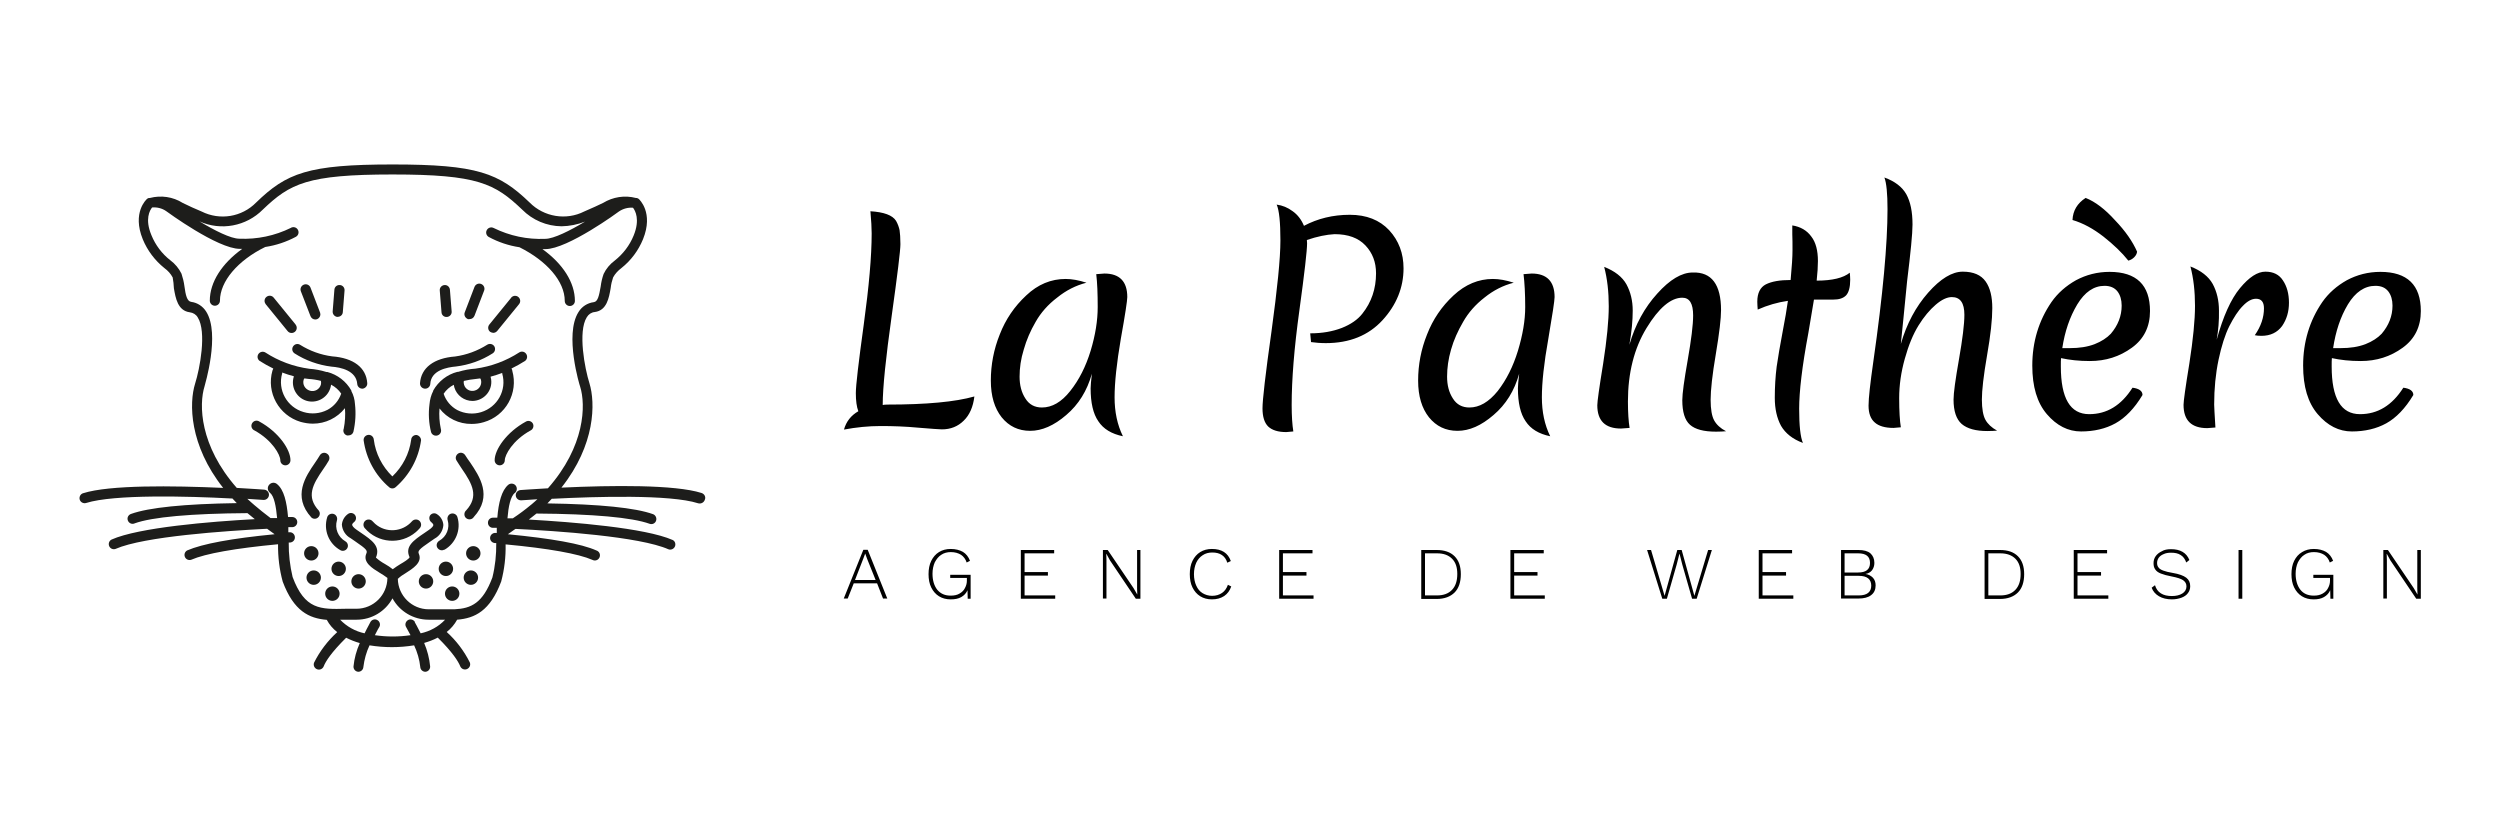 <?xml version="1.0" encoding="utf-8"?>
<!-- Generator: Adobe Illustrator 26.2.1, SVG Export Plug-In . SVG Version: 6.00 Build 0)  -->
<svg version="1.1" id="Calque_1" xmlns="http://www.w3.org/2000/svg" xmlns:xlink="http://www.w3.org/1999/xlink" x="0px" y="0px"
	 viewBox="0 0 120 40" style="enable-background:new 0 0 120 40;" xml:space="preserve">
<style type="text/css">
	.st0{fill:#1D1D1B;}
</style>
<g>
	<g id="dff727ea-c914-4c1d-9325-86d683f65698">
		<path d="M41.2,19.74L41.2,19.74L41.2,19.74c-0.08-0.21-0.12-0.5-0.12-0.87l0,0l0,0c0-0.37,0.13-1.47,0.38-3.29l0,0l0,0
			c0.25-1.82,0.38-3.28,0.38-4.38l0,0l0,0c0-0.26-0.02-0.61-0.06-1.06l0,0l0,0c0.65,0.04,1.06,0.19,1.23,0.46l0,0l0,0
			c0.09,0.16,0.14,0.31,0.17,0.45l0,0l0,0c0.02,0.14,0.04,0.37,0.04,0.67l0,0l0,0c0,0.3-0.14,1.45-0.42,3.45l0,0l0,0
			c-0.28,2-0.43,3.42-0.43,4.27l0,0l0,0c0.04-0.01,0.12-0.02,0.23-0.02l0,0l0,0c1.87,0,3.26-0.13,4.17-0.39l0,0l0,0
			c-0.06,0.5-0.23,0.89-0.51,1.16l0,0l0,0c-0.28,0.28-0.63,0.42-1.05,0.42l0,0l0,0c-0.12,0-0.5-0.03-1.12-0.08l0,0l0,0
			c-0.63-0.06-1.24-0.08-1.82-0.08l0,0l0,0c-0.59,0-1.17,0.06-1.76,0.17l0,0l0,0C40.62,20.23,40.85,19.94,41.2,19.74z M49.71,15.45
			L49.71,15.45L49.71,15.45c-0.25,0.43-0.44,0.87-0.57,1.33l0,0l0,0c-0.14,0.45-0.2,0.88-0.2,1.3l0,0l0,0
			c0,0.41,0.09,0.76,0.28,1.05l0,0l0,0c0.18,0.29,0.45,0.43,0.79,0.43l0,0l0,0c0.49,0,0.94-0.26,1.36-0.79l0,0l0,0
			c0.43-0.54,0.75-1.18,0.98-1.93l0,0l0,0c0.23-0.76,0.34-1.46,0.34-2.1l0,0l0,0c0-0.64-0.02-1.17-0.07-1.58l0,0l0,0
			c0.2-0.02,0.33-0.03,0.39-0.03l0,0l0,0c0.73,0,1.1,0.38,1.1,1.13l0,0l0,0c0,0.16-0.1,0.83-0.31,2l0,0l0,0
			c-0.2,1.17-0.3,2.11-0.3,2.81l0,0l0,0c0,0.7,0.13,1.32,0.4,1.87l0,0l0,0c-0.54-0.11-0.94-0.35-1.18-0.72l0,0l0,0
			c-0.25-0.36-0.37-0.89-0.37-1.58l0,0l0,0c0-0.12,0.02-0.36,0.06-0.7l0,0l0,0c-0.23,0.82-0.64,1.48-1.23,1.98l0,0l0,0
			c-0.59,0.51-1.17,0.76-1.73,0.76l0,0l0,0c-0.57,0-1.02-0.22-1.37-0.65l0,0l0,0c-0.34-0.43-0.52-1.01-0.52-1.76l0,0l0,0
			c0-0.76,0.14-1.5,0.43-2.22l0,0l0,0c0.28-0.72,0.7-1.34,1.27-1.87l0,0l0,0c0.56-0.53,1.19-0.79,1.89-0.79l0,0l0,0
			c0.3,0,0.63,0.06,1,0.18l0,0l0,0c-0.51,0.13-0.98,0.37-1.4,0.71l0,0l0,0C50.3,14.62,49.96,15.01,49.71,15.45z M62.73,11.52
			L62.73,11.52l0.01,0.16l0,0c0,0.33-0.12,1.4-0.37,3.22l0,0l0,0C62.12,16.71,62,18.22,62,19.44l0,0l0,0c0,0.54,0.03,0.96,0.08,1.27
			l0,0l0,0c-0.21,0.02-0.32,0.03-0.34,0.03l0,0l0,0c-0.39,0-0.68-0.09-0.87-0.27l0,0l0,0C60.69,20.29,60.6,20,60.6,19.6l0,0l0,0
			c0-0.4,0.14-1.63,0.43-3.68l0,0l0,0c0.28-2.05,0.43-3.51,0.43-4.38l0,0l0,0c0-0.87-0.06-1.45-0.18-1.72l0,0l0,0
			c0.28,0.04,0.53,0.14,0.77,0.32l0,0l0,0c0.24,0.17,0.42,0.41,0.54,0.7l0,0l0,0c0.66-0.35,1.39-0.53,2.2-0.53l0,0l0,0
			c0.8,0,1.43,0.25,1.89,0.74l0,0l0,0c0.46,0.5,0.69,1.11,0.69,1.83l0,0l0,0c0,0.92-0.34,1.76-1.01,2.49l0,0l0,0
			c-0.67,0.73-1.58,1.1-2.72,1.1l0,0l0,0c-0.26,0-0.5-0.02-0.71-0.05l0,0l-0.04-0.42l0,0c0.58,0,1.08-0.09,1.52-0.26l0,0l0,0
			c0.43-0.17,0.76-0.4,0.98-0.68l0,0l0,0c0.44-0.55,0.66-1.2,0.66-1.94l0,0l0,0c0-0.54-0.17-0.98-0.51-1.34l0,0l0,0
			c-0.34-0.36-0.83-0.54-1.48-0.54l0,0l0,0C63.67,11.26,63.23,11.35,62.73,11.52z M70.23,15.45L70.23,15.45L70.23,15.45
			c-0.25,0.43-0.45,0.87-0.58,1.33l0,0l0,0c-0.13,0.45-0.19,0.88-0.19,1.3l0,0l0,0c0,0.41,0.09,0.76,0.28,1.05l0,0l0,0
			c0.18,0.29,0.45,0.43,0.79,0.43l0,0l0,0c0.48,0,0.93-0.26,1.36-0.79l0,0l0,0c0.42-0.54,0.74-1.18,0.97-1.93l0,0l0,0
			c0.23-0.76,0.35-1.46,0.35-2.1l0,0l0,0c0-0.64-0.03-1.17-0.08-1.58l0,0l0,0c0.21-0.02,0.34-0.03,0.39-0.03l0,0l0,0
			c0.73,0,1.1,0.38,1.1,1.13l0,0l0,0c0,0.16-0.1,0.83-0.3,2l0,0l0,0c-0.21,1.17-0.31,2.11-0.31,2.81l0,0l0,0
			c0,0.7,0.13,1.32,0.4,1.87l0,0l0,0c-0.54-0.11-0.94-0.35-1.18-0.72l0,0l0,0c-0.25-0.36-0.37-0.89-0.37-1.58l0,0l0,0
			c0-0.12,0.02-0.36,0.06-0.7l0,0l0,0c-0.23,0.82-0.64,1.48-1.23,1.98l0,0l0,0c-0.59,0.51-1.16,0.76-1.73,0.76l0,0l0,0
			c-0.57,0-1.02-0.22-1.37-0.65l0,0l0,0c-0.34-0.43-0.52-1.01-0.52-1.76l0,0l0,0c0-0.76,0.14-1.5,0.43-2.22l0,0l0,0
			c0.28-0.72,0.7-1.34,1.27-1.87l0,0l0,0c0.57-0.53,1.2-0.79,1.89-0.79l0,0l0,0c0.3,0,0.63,0.06,1,0.18l0,0l0,0
			c-0.51,0.13-0.98,0.37-1.4,0.71l0,0l0,0C70.82,14.62,70.48,15.01,70.23,15.45z M82.61,14.89L82.61,14.89L82.61,14.89
			c0,0.39-0.08,1.09-0.25,2.1l0,0l0,0c-0.17,1-0.25,1.74-0.25,2.2l0,0l0,0c0,0.46,0.06,0.79,0.17,0.99l0,0l0,0
			c0.11,0.2,0.3,0.38,0.57,0.52l0,0l0,0c-0.12,0.01-0.28,0.02-0.48,0.02l0,0l0,0c-0.59,0-1-0.11-1.25-0.33l0,0l0,0
			c-0.25-0.22-0.37-0.62-0.37-1.18l0,0l0,0c0-0.32,0.09-0.96,0.26-1.93l0,0l0,0c0.17-0.97,0.26-1.69,0.26-2.14l0,0l0,0
			c0-0.57-0.17-0.85-0.52-0.85l0,0l0,0c-0.55,0-1.13,0.49-1.72,1.46l0,0l0,0c-0.59,0.97-0.89,2.15-0.89,3.52l0,0l0,0
			c0,0.54,0.03,0.96,0.08,1.27l0,0l0,0c-0.23,0.02-0.36,0.03-0.41,0.03l0,0l0,0c-0.76,0-1.14-0.37-1.14-1.12l0,0l0,0
			c0-0.17,0.09-0.83,0.28-1.99l0,0l0,0c0.18-1.16,0.27-2.08,0.27-2.76l0,0l0,0c0-0.69-0.07-1.32-0.22-1.89l0,0l0,0
			c0.51,0.2,0.87,0.48,1.07,0.84l0,0l0,0c0.2,0.37,0.3,0.79,0.3,1.26l0,0l0,0c0,0.47-0.05,1.01-0.16,1.64l0,0l0,0
			c0.28-0.97,0.73-1.79,1.34-2.46l0,0l0,0c0.6-0.67,1.17-1.01,1.7-1.01l0,0l0,0C82.16,13.05,82.61,13.66,82.61,14.89z M88.81,13.43
			L88.81,13.43L88.81,13.43c0,0.36-0.07,0.61-0.2,0.75l0,0l0,0c-0.14,0.14-0.34,0.2-0.61,0.2l0,0h-0.93l0,0
			c-0.04,0.23-0.13,0.76-0.27,1.61l0,0l0,0c-0.3,1.6-0.44,2.81-0.44,3.63l0,0l0,0c0,0.82,0.06,1.36,0.18,1.64l0,0l0,0
			c-0.49-0.18-0.84-0.46-1.05-0.82l0,0l0,0c-0.2-0.37-0.3-0.82-0.3-1.34l0,0l0,0c0-0.53,0.03-1.03,0.09-1.5l0,0l0,0
			c0.07-0.47,0.16-1.02,0.28-1.64l0,0l0,0c0.12-0.63,0.21-1.14,0.26-1.52l0,0l0,0c-0.49,0.07-0.98,0.21-1.45,0.42l0,0l0,0
			c-0.01-0.14-0.02-0.27-0.02-0.38l0,0l0,0c0-0.41,0.14-0.69,0.41-0.83l0,0l0,0c0.28-0.14,0.67-0.21,1.19-0.21l0,0l0,0
			c0.06-0.64,0.09-1.12,0.09-1.43l0,0l0,0c0-0.31,0-0.57-0.01-0.76l0,0l0,0c0-0.19,0-0.33,0-0.43l0,0l0,0
			c0.39,0.06,0.7,0.24,0.91,0.53l0,0l0,0c0.22,0.28,0.32,0.68,0.32,1.18l0,0l0,0c0,0.26-0.02,0.57-0.06,0.94l0,0l0,0
			c0.75,0,1.28-0.13,1.59-0.38l0,0l0,0C88.8,13.21,88.81,13.32,88.81,13.43z M91.24,16.51L91.24,16.51
			c0.28-0.97,0.72-1.79,1.31-2.46l0,0l0,0c0.59-0.67,1.15-1.01,1.66-1.01l0,0l0,0c0.52,0,0.88,0.16,1.1,0.47l0,0l0,0
			c0.22,0.31,0.32,0.74,0.32,1.28l0,0l0,0c0,0.54-0.08,1.29-0.25,2.26l0,0l0,0c-0.17,0.98-0.25,1.69-0.25,2.13l0,0l0,0
			c0,0.44,0.06,0.77,0.17,0.97l0,0l0,0c0.11,0.2,0.3,0.38,0.56,0.52l0,0l0,0c-0.11,0.01-0.27,0.02-0.47,0.02l0,0l0,0
			c-0.55,0-0.96-0.11-1.23-0.34l0,0l0,0c-0.26-0.23-0.39-0.62-0.39-1.17l0,0l0,0c0-0.32,0.09-0.96,0.26-1.93l0,0l0,0
			c0.17-0.97,0.26-1.69,0.26-2.14l0,0l0,0c0-0.57-0.2-0.85-0.6-0.85l0,0l0,0c-0.23,0-0.49,0.12-0.78,0.37l0,0l0,0
			c-0.28,0.24-0.56,0.57-0.82,0.99l0,0l0,0c-0.26,0.42-0.48,0.95-0.66,1.6l0,0l0,0c-0.18,0.64-0.27,1.27-0.27,1.89l0,0l0,0
			c0,0.63,0.03,1.09,0.08,1.4l0,0l0,0c-0.21,0.02-0.33,0.03-0.35,0.03l0,0l0,0c-0.41,0-0.71-0.09-0.9-0.26l0,0l0,0
			c-0.2-0.17-0.3-0.44-0.3-0.81l0,0l0,0c0-0.36,0.08-1.07,0.23-2.12l0,0l0,0c0.46-3.21,0.68-5.65,0.68-7.31l0,0l0,0
			c0-0.75-0.05-1.26-0.15-1.52l0,0l0,0c0.5,0.18,0.85,0.45,1.05,0.8l0,0l0,0c0.2,0.36,0.3,0.84,0.3,1.46l0,0l0,0
			c0,0.43-0.09,1.34-0.26,2.72l0,0l0,0C91.41,14.89,91.3,15.89,91.24,16.51L91.24,16.51z M101.02,13.72L101.02,13.72L101.02,13.72
			c-0.52,0-0.95,0.3-1.31,0.89l0,0l0,0c-0.36,0.6-0.6,1.3-0.72,2.1l0,0h0.36l0,0c0.46,0,0.85-0.06,1.19-0.19l0,0l0,0
			c0.33-0.13,0.59-0.3,0.78-0.5l0,0l0,0c0.34-0.4,0.52-0.85,0.52-1.35l0,0l0,0c0-0.28-0.07-0.51-0.2-0.68l0,0l0,0
			C101.5,13.81,101.29,13.72,101.02,13.72z M102.84,18.96L102.84,18.96c-0.39,0.65-0.83,1.1-1.3,1.36l0,0l0,0
			c-0.47,0.26-1.03,0.39-1.65,0.39l0,0l0,0c-0.62,0-1.17-0.28-1.64-0.83l0,0l0,0c-0.47-0.55-0.7-1.32-0.7-2.33l0,0l0,0
			c0-1.14,0.31-2.16,0.92-3.05l0,0l0,0c0.3-0.43,0.7-0.78,1.18-1.05l0,0l0,0c0.49-0.26,1.02-0.4,1.61-0.4l0,0l0,0
			c1.29,0,1.94,0.63,1.94,1.88l0,0l0,0c0,0.75-0.29,1.34-0.87,1.76l0,0l0,0c-0.59,0.43-1.26,0.64-2.02,0.64l0,0l0,0
			c-0.51,0-0.97-0.05-1.38-0.14l0,0l0,0c-0.01,0.09-0.01,0.22-0.01,0.4l0,0l0,0c0,1.53,0.45,2.29,1.36,2.29l0,0l0,0
			c0.85,0,1.54-0.42,2.08-1.27l0,0l0,0C102.68,18.65,102.84,18.77,102.84,18.96L102.84,18.96z M102.58,12.08L102.58,12.08
			L102.58,12.08c-0.01,0.09-0.05,0.18-0.14,0.27l0,0l0,0c-0.08,0.08-0.17,0.13-0.28,0.16l0,0l0,0c-0.31-0.39-0.71-0.77-1.19-1.15
			l0,0l0,0c-0.49-0.38-0.98-0.65-1.49-0.8l0,0l0,0c0.02-0.45,0.23-0.8,0.63-1.06l0,0l0,0c0.46,0.18,0.93,0.54,1.41,1.07l0,0l0,0
			C102.02,11.09,102.37,11.6,102.58,12.08z M106.4,16.31L106.4,16.31c0.31-1.12,0.68-1.95,1.12-2.48l0,0l0,0
			c0.44-0.53,0.84-0.79,1.22-0.79l0,0l0,0c0.38,0,0.66,0.14,0.84,0.42l0,0l0,0c0.19,0.28,0.29,0.64,0.29,1.07l0,0l0,0
			c0,0.43-0.11,0.8-0.33,1.12l0,0l0,0c-0.23,0.31-0.56,0.47-0.99,0.47l0,0l0,0c-0.14,0-0.24-0.01-0.32-0.03l0,0l0,0
			c0.3-0.43,0.44-0.86,0.44-1.29l0,0l0,0c0-0.31-0.13-0.46-0.38-0.46l0,0l0,0c-0.2,0-0.41,0.11-0.63,0.34l0,0l0,0
			c-0.23,0.23-0.44,0.56-0.65,0.97l0,0l0,0c-0.21,0.42-0.38,0.96-0.52,1.62l0,0l0,0c-0.14,0.67-0.21,1.38-0.21,2.15l0,0l0,0
			c0,0.09,0.02,0.45,0.06,1.1l0,0l0,0c-0.22,0.02-0.35,0.03-0.39,0.03l0,0l0,0c-0.76,0-1.14-0.37-1.14-1.12l0,0l0,0
			c0-0.17,0.09-0.83,0.28-1.99l0,0l0,0c0.18-1.16,0.27-2.08,0.27-2.76l0,0l0,0c0-0.69-0.07-1.32-0.22-1.89l0,0l0,0
			c0.51,0.2,0.87,0.48,1.07,0.84l0,0l0,0c0.2,0.37,0.3,0.8,0.3,1.28l0,0l0,0C106.52,15.39,106.48,15.86,106.4,16.31L106.4,16.31z
			 M114.02,13.72L114.02,13.72L114.02,13.72c-0.52,0-0.96,0.3-1.32,0.89l0,0l0,0c-0.36,0.6-0.59,1.3-0.71,2.1l0,0h0.36l0,0
			c0.46,0,0.85-0.06,1.19-0.19l0,0l0,0c0.33-0.13,0.59-0.3,0.78-0.5l0,0l0,0c0.34-0.4,0.52-0.85,0.52-1.35l0,0l0,0
			c0-0.28-0.07-0.51-0.2-0.68l0,0l0,0C114.5,13.81,114.3,13.72,114.02,13.72z M115.84,18.96L115.84,18.96
			c-0.39,0.65-0.83,1.1-1.3,1.36l0,0l0,0c-0.47,0.26-1.03,0.39-1.65,0.39l0,0l0,0c-0.62,0-1.17-0.28-1.64-0.83l0,0l0,0
			c-0.47-0.55-0.7-1.32-0.7-2.33l0,0l0,0c0-1.14,0.31-2.16,0.92-3.05l0,0l0,0c0.3-0.43,0.7-0.78,1.18-1.05l0,0l0,0
			c0.49-0.26,1.02-0.4,1.61-0.4l0,0l0,0c1.29,0,1.94,0.63,1.94,1.88l0,0l0,0c0,0.75-0.29,1.34-0.87,1.76l0,0l0,0
			c-0.59,0.43-1.26,0.64-2.02,0.64l0,0l0,0c-0.51,0-0.97-0.05-1.38-0.14l0,0l0,0c-0.01,0.09-0.01,0.22-0.01,0.4l0,0l0,0
			c0,1.53,0.45,2.29,1.36,2.29l0,0l0,0c0.85,0,1.54-0.42,2.08-1.27l0,0l0,0C115.68,18.65,115.84,18.77,115.84,18.96L115.84,18.96z"
			/>
	</g>
	
		<g id="dfe8044c-91b6-4966-9038-a63642c35301" transform="matrix(0.641,0,0,0.641,37.326,117.896)">
		<path class="st0" d="M-31.92-154.64v-0.04c-0.39-0.69-1.04-1.19-1.8-1.39h-0.07c-0.42-0.13-0.84-0.21-1.28-0.24
			c-1.17-0.16-2.29-0.57-3.29-1.22c-0.18-0.11-0.42-0.05-0.53,0.13c-0.1,0.17-0.06,0.38,0.1,0.5c0.33,0.21,0.67,0.4,1.02,0.57
			c0,0.05-0.05,0.1-0.06,0.16c-0.47,1.64,0.48,3.36,2.12,3.84c0.3,0.08,0.6,0.13,0.91,0.13c0.94,0,1.82-0.43,2.4-1.16
			c0.04,0.51,0.01,1.03-0.09,1.53c-0.08,0.2,0.01,0.42,0.21,0.5c0.01,0,0.02,0.01,0.03,0.01c0.04,0.01,0.08,0.01,0.12,0
			c0.16,0,0.31-0.1,0.36-0.26c0.16-0.69,0.2-1.4,0.12-2.09C-31.67-154.01-31.76-154.34-31.92-154.64z M-34.2-155.4
			c0.02,0.09,0.02,0.18,0,0.27c-0.1,0.36-0.47,0.57-0.83,0.46s-0.57-0.47-0.46-0.83c0.01-0.03,0.03-0.06,0.05-0.09l0.31,0.04
			c0.32,0.02,0.64,0.07,0.95,0.15L-34.2-155.4z M-33.72-153.23c-0.55,0.28-1.19,0.34-1.78,0.16c-1.24-0.36-1.96-1.65-1.6-2.9v-0.06
			c0.28,0.11,0.57,0.2,0.87,0.28v0.03c-0.24,0.75,0.18,1.56,0.93,1.8c0.75,0.24,1.56-0.18,1.8-0.93c0.03-0.09,0.05-0.18,0.06-0.27
			c0.31,0.16,0.57,0.39,0.76,0.67c-0.18,0.52-0.54,0.95-1.02,1.21H-33.72z M-19.87-156.17c0-0.06-0.04-0.1-0.06-0.16
			c0.35-0.17,0.69-0.36,1.02-0.57c0.17-0.13,0.2-0.37,0.07-0.54c-0.12-0.16-0.33-0.2-0.5-0.1c-0.99,0.64-2.11,1.06-3.29,1.22
			c-0.44,0.03-0.87,0.11-1.29,0.24h-0.06c-0.77,0.2-1.42,0.71-1.81,1.4v0.03c-0.16,0.31-0.25,0.65-0.28,1
			c-0.09,0.7-0.05,1.41,0.12,2.09c0.05,0.16,0.2,0.26,0.36,0.26c0.21,0,0.39-0.16,0.39-0.38c0-0.05-0.01-0.09-0.02-0.13
			c-0.11-0.5-0.14-1.02-0.1-1.53c0.57,0.74,1.46,1.17,2.4,1.16c0.31,0,0.61-0.04,0.91-0.13c1.65-0.47,2.61-2.19,2.14-3.85
			C-19.87-156.16-19.87-156.16-19.87-156.17z M-22.58-155.55l0.31-0.04c0.02,0.03,0.03,0.06,0.05,0.09c0.1,0.35-0.1,0.72-0.45,0.82
			c-0.34,0.11-0.71-0.09-0.81-0.43c-0.03-0.09-0.04-0.19-0.02-0.29C-23.21-155.47-22.89-155.52-22.58-155.55L-22.58-155.55z
			 M-22.21-153.06c-0.59,0.18-1.23,0.12-1.78-0.16c-0.48-0.26-0.85-0.7-1.02-1.22c0.19-0.28,0.45-0.52,0.76-0.67
			c0.01,0.06,0.02,0.13,0.04,0.19c0.18,0.61,0.74,1.02,1.37,1.02c0.79-0.02,1.42-0.67,1.4-1.46c0-0.11-0.02-0.22-0.05-0.33v-0.03
			c0.29-0.08,0.58-0.17,0.87-0.28v0.06C-20.27-154.71-20.98-153.43-22.21-153.06z"/>
		<path class="st0" d="M-30.73-155.24c-0.08-1.15-1.02-1.88-2.63-2c-0.85-0.11-1.67-0.41-2.39-0.86c-0.18-0.12-0.41-0.07-0.53,0.11
			c-0.12,0.18-0.07,0.41,0.11,0.53c0.83,0.53,1.78,0.87,2.76,0.99c0.69,0.05,1.85,0.29,1.93,1.29c0.01,0.2,0.18,0.36,0.38,0.36h0.03
			C-30.87-154.85-30.71-155.03-30.73-155.24z M-24.09-156.48c0.98-0.12,1.92-0.45,2.76-0.99c0.18-0.12,0.22-0.36,0.11-0.53
			c-0.12-0.18-0.36-0.22-0.53-0.11c-0.73,0.46-1.54,0.76-2.4,0.88c-1.59,0.12-2.55,0.85-2.63,2c-0.01,0.21,0.14,0.39,0.36,0.41
			c0,0,0,0,0,0h0.03c0.2,0,0.37-0.16,0.38-0.36C-25.95-156.2-24.76-156.42-24.09-156.48z M-36.7-159.14
			c0.13,0.17,0.37,0.2,0.54,0.07s0.2-0.37,0.07-0.54c0-0.01-0.01-0.01-0.01-0.02l-1.63-2c-0.13-0.17-0.37-0.2-0.54-0.07
			c-0.17,0.13-0.2,0.37-0.07,0.54c0,0.01,0.01,0.01,0.01,0.02L-36.7-159.14z M-34.98-160.25c0.06,0.15,0.2,0.25,0.36,0.25
			c0.21,0,0.38-0.18,0.38-0.39c0-0.04-0.01-0.08-0.02-0.12l-0.72-1.88c-0.08-0.2-0.3-0.3-0.5-0.22c-0.2,0.08-0.3,0.3-0.22,0.5
			L-34.98-160.25z M-32.94-160.2c0.2,0,0.37-0.15,0.38-0.35l0.13-1.62c0.02-0.21-0.14-0.4-0.35-0.41c0,0,0,0,0,0
			c-0.21-0.02-0.39,0.13-0.41,0.34c0,0,0,0.01,0,0.01l-0.13,1.63c-0.01,0.21,0.15,0.39,0.36,0.41
			C-32.96-160.2-32.95-160.2-32.94-160.2z"/>
		<path class="st0" d="M-5.7-147.01c-1.99-0.63-6.68-0.58-10.49-0.4c2.55-3.22,2.55-6.34,2.1-7.81c-0.35-1.1-0.88-3.87-0.2-4.95
			c0.13-0.22,0.35-0.37,0.6-0.39c0.9-0.12,1.06-1.05,1.19-1.8c0.03-0.27,0.09-0.53,0.18-0.79c0.15-0.28,0.37-0.51,0.62-0.7
			c0.72-0.57,1.27-1.31,1.62-2.16c0.81-2-0.28-2.98-0.32-3.02c-0.04-0.03-0.09-0.05-0.14-0.07h-0.07c-0.84-0.22-1.72-0.08-2.46,0.37
			c-0.35,0.17-0.78,0.37-1.41,0.64c-1.36,0.69-3.02,0.41-4.09-0.67c-2.3-2.21-3.92-2.85-10.26-2.85s-7.94,0.64-10.22,2.85
			c-1.07,1.09-2.72,1.36-4.09,0.67c-0.48-0.2-0.95-0.41-1.41-0.64c-0.73-0.46-1.62-0.59-2.46-0.37h-0.07
			c-0.05,0.01-0.1,0.03-0.14,0.07c-0.05,0.04-1.13,1.02-0.32,3.02c0.35,0.85,0.91,1.59,1.62,2.16c0.26,0.19,0.47,0.42,0.62,0.7
			c0.05,0.27,0.08,0.54,0.09,0.81c0.13,0.75,0.29,1.68,1.19,1.8c0.25,0.03,0.48,0.17,0.6,0.39c0.68,1.08,0.15,3.85-0.2,4.95
			c-0.46,1.47-0.44,4.6,2.1,7.81c-3.81-0.17-8.5-0.23-10.49,0.4c-0.2,0.06-0.31,0.28-0.25,0.48s0.28,0.31,0.48,0.25
			c2.09-0.66,7.66-0.51,10.82-0.34h0.13l0.33,0.35c-3.92,0.06-6.59,0.33-7.92,0.81c-0.2,0.07-0.31,0.28-0.24,0.48
			c0.07,0.2,0.28,0.31,0.48,0.24c0.01,0,0.01,0,0.02-0.01c1.32-0.48,4.24-0.74,8.46-0.77c0.18,0.15,0.36,0.3,0.55,0.45
			c-3.31,0.18-8.69,0.62-10.73,1.53c-0.19,0.1-0.26,0.33-0.16,0.52c0.09,0.17,0.29,0.24,0.46,0.18c2.13-0.94,8.27-1.35,11.35-1.51
			l0.51,0.37l0.05,0.04c-3.21,0.31-5.41,0.72-6.54,1.21c-0.19,0.1-0.26,0.33-0.16,0.52c0.09,0.17,0.29,0.24,0.46,0.18
			c1.06-0.46,3.3-0.86,6.5-1.16c-0.01,0.94,0.1,1.89,0.35,2.8c0.83,2.21,1.97,2.75,3.3,2.86c0.19,0.36,0.46,0.67,0.78,0.92
			c-0.71,0.65-1.3,1.42-1.73,2.28c-0.08,0.2,0.02,0.42,0.22,0.5c0.2,0.08,0.42-0.02,0.5-0.22c0.14-0.36,0.55-1.02,1.68-2.14
			c0.33,0.17,0.67,0.3,1.02,0.4c-0.25,0.56-0.41,1.15-0.47,1.75c-0.01,0.21,0.15,0.39,0.36,0.4c0,0,0,0,0,0
			c0.2,0,0.37-0.16,0.38-0.36c0.07-0.56,0.22-1.11,0.46-1.62c1.11,0.18,2.24,0.18,3.34,0c0.24,0.51,0.4,1.06,0.46,1.62
			c0.01,0.2,0.18,0.36,0.38,0.36c0.21-0.01,0.37-0.19,0.36-0.4c0,0,0,0,0,0c-0.06-0.61-0.21-1.2-0.45-1.76
			c0.35-0.1,0.7-0.23,1.02-0.4c1.13,1.12,1.53,1.78,1.68,2.14c0.08,0.2,0.3,0.3,0.5,0.22c0.2-0.08,0.3-0.3,0.22-0.5
			c-0.43-0.86-1.02-1.64-1.73-2.28c0.32-0.25,0.59-0.57,0.78-0.92c1.33-0.11,2.47-0.65,3.3-2.86c0.24-0.91,0.35-1.85,0.33-2.78
			c3.2,0.3,5.45,0.7,6.5,1.16c0.19,0.1,0.42,0.03,0.52-0.16c0.1-0.19,0.03-0.42-0.16-0.52c-0.02-0.01-0.04-0.02-0.05-0.02
			c-1.13-0.51-3.37-0.9-6.64-1.22l0.41-0.29l0.16-0.11c3.07,0.15,9.3,0.57,11.46,1.53c0.2,0.07,0.42-0.04,0.49-0.24
			c0.06-0.18-0.01-0.38-0.18-0.46c-2.07-0.91-7.47-1.34-10.77-1.53c0.19-0.15,0.38-0.3,0.57-0.45c4.23,0.03,7.15,0.29,8.48,0.77
			c0.2,0.07,0.42-0.04,0.48-0.24c0.06-0.19-0.03-0.4-0.22-0.48c-1.33-0.48-3.99-0.75-7.92-0.81l0.33-0.35h0.13
			c3.14-0.16,8.73-0.33,10.82,0.34c0.22,0.07,0.45-0.06,0.51-0.27C-5.36-146.71-5.48-146.94-5.7-147.01z M-27.16-137.35
			c-0.11-0.18-0.34-0.25-0.52-0.14c-0.18,0.11-0.25,0.34-0.14,0.52c0.08,0.14,0.2,0.36,0.33,0.61c-0.88,0.13-1.78,0.13-2.67,0
			c0.18-0.36,0.32-0.61,0.33-0.61c0.11-0.18,0.04-0.42-0.14-0.52c-0.18-0.11-0.42-0.04-0.52,0.14c0,0.03-0.21,0.37-0.44,0.85
			c-0.7-0.15-1.34-0.51-1.83-1.02h1.24c1.12,0,2.15-0.62,2.68-1.6c0.54,0.99,1.58,1.6,2.7,1.6h1.24c-0.49,0.52-1.13,0.87-1.83,1.02
			c-0.23-0.46-0.42-0.8-0.44-0.83L-27.16-137.35z M-18.42-146.16l-0.04,0.03c-0.43,0.36-0.9,0.71-1.37,1.02h-0.4
			c0.07-0.87,0.23-1.66,0.55-1.9c0.17-0.13,0.2-0.38,0.07-0.55c-0.13-0.17-0.38-0.2-0.55-0.07c-0.51,0.42-0.74,1.35-0.83,2.47h-0.31
			c-0.21-0.01-0.38,0.15-0.39,0.35c0,0.01,0,0.01,0,0.02c-0.01,0.21,0.16,0.39,0.37,0.39c0,0,0,0,0,0h0.29v0.38h-0.09
			c-0.21-0.01-0.39,0.14-0.41,0.35c-0.02,0.21,0.14,0.39,0.35,0.41h0.11c0.01,0.87-0.08,1.74-0.29,2.58
			c-0.72,1.92-1.58,2.32-2.84,2.38h-1.93c-1.26,0-2.29-1.02-2.31-2.28c0.18-0.17,0.38-0.31,0.59-0.43c0.51-0.33,1.26-0.78,0.99-1.43
			c-0.1-0.22-0.03-0.33,0.85-0.93l0.32-0.22c0.38-0.2,0.63-0.59,0.66-1.02c-0.02-0.33-0.2-0.64-0.49-0.82
			c-0.17-0.11-0.4-0.06-0.51,0.11c-0.1,0.17-0.05,0.39,0.11,0.51c0.04,0.03,0.13,0.12,0.14,0.19c0.01,0.07-0.09,0.21-0.34,0.38
			l-0.32,0.22c-0.83,0.56-1.49,1.02-1.12,1.82c-0.04,0.13-0.45,0.38-0.68,0.51c-0.2,0.12-0.39,0.25-0.58,0.39
			c-0.18-0.14-0.38-0.28-0.58-0.39c-0.24-0.13-0.47-0.29-0.68-0.48c0.36-0.85-0.3-1.3-1.12-1.86l-0.32-0.22
			c-0.25-0.17-0.34-0.31-0.34-0.38s0.09-0.16,0.13-0.19c0.17-0.12,0.21-0.36,0.09-0.53c-0.11-0.16-0.33-0.21-0.5-0.11
			c-0.28,0.18-0.46,0.48-0.49,0.82c0.03,0.43,0.28,0.82,0.66,1.02l0.32,0.22c0.88,0.6,0.95,0.71,0.85,0.93
			c-0.28,0.65,0.45,1.1,0.99,1.43c0.21,0.12,0.4,0.25,0.59,0.39c-0.01,1.28-1.04,2.31-2.32,2.31h-0.8c-1.9,0.05-3.07,0.07-3.98-2.38
			c-0.2-0.84-0.3-1.71-0.29-2.58h0.11c0.21-0.02,0.37-0.2,0.35-0.42c-0.02-0.21-0.2-0.37-0.42-0.35h-0.07v-0.38h0.29
			c0.21,0,0.38-0.17,0.38-0.38s-0.17-0.38-0.38-0.38h-0.31c-0.1-1.12-0.3-2.04-0.83-2.47c-0.18-0.15-0.44-0.12-0.59,0.06
			c-0.15,0.18-0.12,0.44,0.06,0.59c0.32,0.25,0.46,1.02,0.54,1.9h-0.49c-0.43-0.33-0.87-0.67-1.27-1.02
			c-0.02-0.03-0.05-0.05-0.08-0.07c-0.13-0.12-0.27-0.24-0.39-0.35l1.19,0.08h0.03c0.21,0.01,0.39-0.16,0.4-0.37
			c0.01-0.21-0.16-0.39-0.37-0.4c0,0-0.8-0.06-2.04-0.13c-2.78-3.16-2.85-6.23-2.41-7.62c0-0.04,1.19-3.89,0.12-5.58
			c-0.25-0.4-0.66-0.67-1.12-0.73c-0.32-0.04-0.42-0.51-0.51-1.17c-0.04-0.32-0.12-0.64-0.22-0.94c-0.19-0.39-0.48-0.74-0.83-1
			c-0.63-0.49-1.12-1.14-1.42-1.88c-0.51-1.21-0.12-1.87,0.05-2.08c0.37-0.03,0.75,0.06,1.06,0.28c0.04,0.03,3.84,2.82,5.51,2.82
			h0.18c-1.53,1.1-2.43,2.5-2.43,3.88c0,0.21,0.17,0.38,0.38,0.38s0.38-0.17,0.38-0.38c0-1.44,1.33-3.01,3.39-4.02
			c0.8-0.12,1.58-0.38,2.29-0.76c0.19-0.1,0.26-0.33,0.16-0.52c-0.1-0.19-0.33-0.26-0.52-0.16c0,0-0.01,0.01-0.01,0.01
			c-1.2,0.59-2.53,0.87-3.86,0.81c-0.64,0-1.86-0.62-2.99-1.3c1.61,0.73,3.51,0.37,4.75-0.88c2.04-1.95,3.32-2.63,9.71-2.63
			s7.66,0.68,9.71,2.63c0.78,0.79,1.84,1.24,2.95,1.25c0.6-0.01,1.2-0.13,1.76-0.35c-1.13,0.68-2.35,1.29-2.98,1.29
			c-1.34,0.06-2.66-0.22-3.86-0.81c-0.19-0.1-0.42-0.03-0.52,0.16c-0.1,0.18-0.03,0.41,0.15,0.51c0.72,0.39,1.5,0.65,2.3,0.77
			c2.04,1.02,3.39,2.55,3.39,4.02c0,0.21,0.17,0.38,0.38,0.38c0.21,0,0.38-0.17,0.38-0.38c0-1.38-0.9-2.78-2.43-3.88h0.22
			c1.67,0,5.48-2.79,5.51-2.82c0.31-0.21,0.68-0.31,1.05-0.28c0.17,0.22,0.54,0.88,0.05,2.08c-0.3,0.74-0.79,1.38-1.42,1.88
			c-0.35,0.26-0.64,0.6-0.83,1c-0.11,0.31-0.18,0.62-0.22,0.94c-0.12,0.68-0.21,1.13-0.51,1.17c-0.48,0.06-0.9,0.33-1.15,0.74
			c-1.08,1.69,0.1,5.55,0.12,5.58c0.44,1.39,0.37,4.47-2.41,7.62c-1.22,0.07-2.04,0.13-2.04,0.13c-0.21,0.01-0.38,0.19-0.37,0.4
			c0.01,0.21,0.19,0.38,0.4,0.37h0.03l1.19-0.08C-18.12-146.41-18.28-146.29-18.42-146.16z"/>
		<path class="st0" d="M-21.3-159c0.12,0,0.22-0.05,0.3-0.14l1.63-2c0.14-0.16,0.12-0.4-0.04-0.54c-0.16-0.14-0.4-0.12-0.54,0.04
			c0,0.01-0.01,0.01-0.01,0.02l-1.63,2c-0.13,0.16-0.11,0.41,0.06,0.54C-21.47-159.04-21.39-159.01-21.3-159L-21.3-159z
			 M-23.2-160.03c0.05,0.01,0.09,0.01,0.14,0c0.16,0,0.3-0.1,0.36-0.25l0.72-1.88c0.08-0.2-0.02-0.42-0.22-0.5
			c-0.2-0.08-0.42,0.02-0.5,0.22l-0.72,1.88c-0.09,0.19,0,0.42,0.19,0.51C-23.22-160.04-23.21-160.04-23.2-160.03z M-24.76-160.19
			c0.21-0.02,0.37-0.2,0.35-0.41c0,0,0,0,0,0l-0.13-1.63c-0.02-0.21-0.2-0.37-0.41-0.35c-0.21,0.02-0.37,0.2-0.35,0.41l0.13,1.63
			C-25.16-160.33-24.98-160.17-24.76-160.19C-24.77-160.19-24.76-160.19-24.76-160.19z"/>
		<circle class="st0" cx="-34.92" cy="-142.49" r="0.54"/>
		<circle class="st0" cx="-34.74" cy="-140.67" r="0.54"/>
		<circle class="st0" cx="-33.34" cy="-139.47" r="0.54"/>
		<circle class="st0" cx="-32.87" cy="-141.33" r="0.54"/>
		<circle class="st0" cx="-31.38" cy="-140.39" r="0.54"/>
		<circle class="st0" cx="-22.79" cy="-142.49" r="0.54"/>
		<circle class="st0" cx="-22.97" cy="-140.67" r="0.54"/>
		<circle class="st0" cx="-24.37" cy="-139.47" r="0.54"/>
		<circle class="st0" cx="-24.84" cy="-141.33" r="0.54"/>
		<circle class="st0" cx="-26.33" cy="-140.39" r="0.54"/>
		<path class="st0" d="M-27.03-151.35c-0.21-0.02-0.4,0.14-0.41,0.35c0,0,0,0,0,0c-0.14,1.05-0.64,2.02-1.41,2.75
			c-0.76-0.74-1.26-1.71-1.39-2.76c-0.02-0.21-0.2-0.37-0.41-0.35c-0.21,0.02-0.37,0.2-0.35,0.41c0.19,1.36,0.86,2.61,1.91,3.51
			c0.07,0.06,0.15,0.09,0.24,0.09c0.09,0,0.17-0.03,0.24-0.09c1.04-0.9,1.72-2.14,1.91-3.51C-26.7-151.14-26.84-151.31-27.03-151.35
			z M-33.77-149.97c-0.18-0.1-0.4-0.04-0.51,0.14c-0.1,0.18-0.24,0.37-0.37,0.57c-0.68,0.99-1.72,2.49-0.26,4.09
			c0.16,0.14,0.4,0.12,0.54-0.05c0.11-0.13,0.12-0.32,0.02-0.46c-0.97-1.05-0.48-1.95,0.33-3.12c0.15-0.22,0.29-0.42,0.4-0.62
			c0.11-0.18,0.06-0.42-0.12-0.53C-33.75-149.96-33.76-149.97-33.77-149.97z M-23.39-149.83c-0.11-0.18-0.34-0.25-0.52-0.14
			c-0.18,0.11-0.25,0.34-0.14,0.52c0.11,0.19,0.26,0.4,0.4,0.62c0.8,1.16,1.29,2.07,0.33,3.12c-0.16,0.14-0.18,0.38-0.05,0.54
			c0.14,0.16,0.38,0.18,0.54,0.05c0.03-0.02,0.05-0.05,0.07-0.08c1.46-1.58,0.42-3.07-0.26-4.09
			C-23.15-149.47-23.28-149.65-23.39-149.83z M-33-144.96c0.06-0.2-0.05-0.42-0.25-0.48c-0.2-0.06-0.42,0.05-0.48,0.25
			c-0.29,0.95,0.11,1.97,0.98,2.46c0.18,0.11,0.42,0.04,0.52-0.14c0.11-0.18,0.04-0.42-0.14-0.52
			C-32.92-143.71-33.18-144.36-33-144.96z M-24.96-142.75c0.86-0.49,1.27-1.51,0.98-2.46c-0.06-0.2-0.28-0.31-0.48-0.25
			c-0.2,0.06-0.31,0.28-0.25,0.48l0,0c0.18,0.6-0.08,1.24-0.63,1.55c-0.18,0.11-0.25,0.34-0.14,0.52s0.34,0.25,0.52,0.14V-142.75z
			 M-27.38-144.89c-0.71,0.81-1.95,0.9-2.76,0.19c-0.07-0.06-0.13-0.12-0.19-0.19c-0.14-0.16-0.39-0.18-0.55-0.04
			c-0.16,0.14-0.18,0.39-0.04,0.55c0.98,1.14,2.69,1.27,3.83,0.3c0.11-0.09,0.2-0.19,0.3-0.3c0.14-0.16,0.12-0.41-0.04-0.55
			S-27.24-145.05-27.38-144.89L-27.38-144.89L-27.38-144.89z M-38.81-152.36c-0.18-0.12-0.41-0.07-0.53,0.11
			c-0.12,0.18-0.07,0.41,0.11,0.53c0.02,0.01,0.04,0.02,0.06,0.03c1.34,0.74,1.93,1.83,1.93,2.23c0,0.21,0.17,0.38,0.38,0.38
			c0.21,0,0.38-0.17,0.38-0.38C-36.48-150.26-37.35-151.56-38.81-152.36z M-18.33-152.21c-0.1-0.18-0.33-0.25-0.51-0.15
			c-1.47,0.8-2.35,2.11-2.35,2.9c0,0.21,0.17,0.38,0.38,0.38c0.21,0,0.38-0.17,0.38-0.38c0-0.39,0.58-1.49,1.93-2.23
			C-18.31-151.78-18.23-152.02-18.33-152.21C-18.33-152.21-18.33-152.21-18.33-152.21z"/>
	</g>
	<g id="_x35_afeb38c-54b7-45cf-8e8f-6e00f7dcb161">
		<path d="M42.39,28.74L42.1,28h-1.12l-0.29,0.73H40.5l0.94-2.34h0.21l0.94,2.34H42.39z M41.04,27.84h0.99l-0.41-1.02l-0.09-0.25h0
			l-0.09,0.24L41.04,27.84z M45.63,27.59h0.96v1.15h-0.14l-0.01-0.41l0,0c-0.06,0.14-0.16,0.25-0.3,0.33l0,0l0,0
			c-0.14,0.08-0.31,0.11-0.51,0.11l0,0l0,0c-0.21,0-0.4-0.05-0.56-0.15l0,0l0,0c-0.16-0.1-0.28-0.24-0.37-0.42l0,0l0,0
			c-0.09-0.18-0.13-0.4-0.13-0.64l0,0l0,0c0-0.24,0.04-0.46,0.13-0.64l0,0l0,0c0.09-0.18,0.21-0.32,0.37-0.42l0,0l0,0
			c0.16-0.1,0.35-0.15,0.56-0.15l0,0l0,0c0.24,0,0.43,0.05,0.59,0.14l0,0l0,0c0.15,0.09,0.27,0.24,0.34,0.43l0,0l-0.16,0.08l0,0
			c-0.05-0.16-0.15-0.29-0.27-0.37l0,0l0,0c-0.13-0.08-0.29-0.13-0.49-0.13l0,0l0,0c-0.17,0-0.33,0.04-0.46,0.13l0,0l0,0
			c-0.13,0.08-0.23,0.21-0.31,0.36l0,0l0,0c-0.07,0.16-0.11,0.34-0.11,0.55l0,0l0,0c0,0.32,0.08,0.58,0.23,0.77l0,0l0,0
			c0.16,0.19,0.37,0.28,0.64,0.28l0,0l0,0c0.17,0,0.32-0.03,0.43-0.1l0,0l0,0c0.12-0.07,0.21-0.16,0.26-0.27l0,0l0,0
			c0.06-0.11,0.09-0.23,0.09-0.35l0,0v-0.13h-0.8V27.59z M49.17,28.58h1.48v0.16h-1.65V26.4h1.6v0.16h-1.42v0.9h1.12v0.17h-1.12
			V28.58z M54.74,26.4v2.34h-0.22l-1.24-1.84l-0.17-0.31H53.1l0.01,0.29v1.85h-0.17V26.4h0.23l1.24,1.83l0.18,0.31l-0.01-0.29V26.4
			H54.74z M59.1,28.15L59.1,28.15c-0.07,0.2-0.18,0.35-0.34,0.46l0,0l0,0c-0.17,0.11-0.36,0.16-0.59,0.16l0,0l0,0
			c-0.21,0-0.4-0.05-0.56-0.15l0,0l0,0c-0.16-0.1-0.28-0.24-0.37-0.42l0,0l0,0c-0.09-0.18-0.13-0.4-0.13-0.64l0,0l0,0
			c0-0.24,0.04-0.46,0.13-0.64l0,0l0,0c0.09-0.18,0.21-0.32,0.37-0.42l0,0l0,0c0.16-0.1,0.35-0.15,0.56-0.15l0,0l0,0
			c0.47,0,0.77,0.19,0.91,0.58l0,0l-0.17,0.08l0,0c-0.05-0.17-0.14-0.29-0.26-0.37l0,0l0,0c-0.12-0.08-0.27-0.12-0.46-0.12l0,0l0,0
			c-0.17,0-0.33,0.04-0.46,0.13l0,0l0,0c-0.13,0.08-0.24,0.21-0.31,0.36l0,0l0,0c-0.07,0.16-0.11,0.34-0.11,0.55l0,0l0,0
			c0,0.21,0.04,0.4,0.11,0.55l0,0l0,0c0.07,0.16,0.17,0.28,0.3,0.36l0,0l0,0c0.13,0.08,0.29,0.13,0.46,0.13l0,0l0,0
			c0.19,0,0.35-0.05,0.48-0.14l0,0l0,0c0.13-0.09,0.22-0.22,0.28-0.39l0,0L59.1,28.15z M61.57,28.58h1.48v0.16H61.4V26.4h1.6v0.16
			h-1.42v0.9h1.13v0.17h-1.13V28.58z M68.96,26.4L68.96,26.4c0.37,0,0.66,0.1,0.86,0.3l0,0l0,0c0.2,0.2,0.3,0.48,0.3,0.86l0,0l0,0
			c0,0.38-0.1,0.68-0.3,0.88l0,0l0,0c-0.2,0.2-0.49,0.31-0.86,0.31l0,0h-0.74V26.4H68.96z M68.98,28.58L68.98,28.58
			c0.31,0,0.55-0.09,0.72-0.27l0,0l0,0c0.17-0.18,0.25-0.43,0.25-0.76l0,0l0,0c0-0.32-0.08-0.56-0.25-0.73l0,0l0,0
			c-0.17-0.17-0.4-0.26-0.72-0.26l0,0H68.4v2.02H68.98z M72.67,28.58h1.48v0.16H72.5V26.4h1.6v0.16h-1.42v0.9h1.12v0.17h-1.12V28.58
			z M80.48,27.1l-0.47,1.64h-0.22l-0.73-2.34h0.19l0.65,2.2l0.61-2.2h0.21l0.61,2.2l0.66-2.2h0.18l-0.73,2.34h-0.22l-0.47-1.64
			l-0.13-0.51h-0.01L80.48,27.1z M84.6,28.58h1.48v0.16h-1.66V26.4h1.6v0.16H84.6v0.9h1.13v0.17H84.6V28.58z M88.37,28.74V26.4h0.83
			l0,0c0.26,0,0.45,0.05,0.58,0.16l0,0l0,0c0.12,0.11,0.19,0.26,0.19,0.46l0,0l0,0c0,0.14-0.04,0.25-0.11,0.35l0,0l0,0
			c-0.07,0.09-0.18,0.16-0.32,0.18l0,0v0l0,0c0.15,0.02,0.27,0.09,0.36,0.18l0,0l0,0c0.09,0.1,0.13,0.22,0.13,0.37l0,0l0,0
			c0,0.2-0.07,0.36-0.22,0.47l0,0l0,0c-0.14,0.11-0.35,0.16-0.61,0.16l0,0H88.37z M88.54,27.48h0.65l0,0c0.38,0,0.57-0.15,0.57-0.46
			l0,0l0,0c0-0.31-0.19-0.46-0.57-0.46l0,0h-0.65V27.48z M88.54,28.58h0.68l0,0c0.2,0,0.35-0.04,0.45-0.12l0,0l0,0
			c0.1-0.08,0.15-0.2,0.15-0.35l0,0l0,0c0-0.15-0.05-0.27-0.15-0.35l0,0l0,0c-0.1-0.08-0.25-0.12-0.45-0.12l0,0h-0.68V28.58z
			 M96,26.4L96,26.4c0.38,0,0.66,0.1,0.86,0.3l0,0l0,0c0.2,0.2,0.3,0.48,0.3,0.86l0,0l0,0c0,0.38-0.1,0.68-0.3,0.88l0,0l0,0
			c-0.2,0.2-0.49,0.31-0.86,0.31l0,0h-0.74V26.4H96z M96.02,28.58L96.02,28.58c0.31,0,0.55-0.09,0.72-0.27l0,0l0,0
			c0.17-0.18,0.25-0.43,0.25-0.76l0,0l0,0c0-0.32-0.08-0.56-0.25-0.73l0,0l0,0c-0.17-0.17-0.41-0.26-0.72-0.26l0,0h-0.58v2.02H96.02
			z M99.72,28.58h1.48v0.16h-1.66V26.4h1.6v0.16h-1.42v0.9h1.13v0.17h-1.13V28.58z M104.21,26.36L104.21,26.36
			c0.44,0,0.74,0.17,0.88,0.52l0,0L104.94,27l0,0c-0.06-0.17-0.15-0.29-0.27-0.36l0,0l0,0c-0.12-0.08-0.27-0.11-0.46-0.11l0,0l0,0
			c-0.14,0-0.26,0.02-0.36,0.07l0,0l0,0c-0.1,0.04-0.18,0.1-0.23,0.17l0,0l0,0c-0.05,0.07-0.08,0.16-0.08,0.25l0,0l0,0
			c0,0.09,0.02,0.16,0.07,0.22l0,0l0,0c0.04,0.06,0.12,0.11,0.23,0.15l0,0l0,0c0.11,0.04,0.26,0.08,0.45,0.11l0,0l0,0
			c0.3,0.05,0.52,0.13,0.65,0.23l0,0l0,0c0.13,0.1,0.19,0.23,0.19,0.41l0,0l0,0c0,0.13-0.04,0.24-0.11,0.33l0,0l0,0
			c-0.07,0.1-0.18,0.17-0.31,0.22l0,0l0,0c-0.14,0.05-0.29,0.08-0.46,0.08l0,0l0,0c-0.24,0-0.45-0.05-0.62-0.15l0,0l0,0
			c-0.17-0.1-0.29-0.24-0.35-0.41l0,0l0.16-0.12l0,0c0.05,0.17,0.14,0.3,0.28,0.39l0,0l0,0c0.14,0.09,0.32,0.13,0.53,0.13l0,0l0,0
			c0.2,0,0.37-0.04,0.5-0.12l0,0l0,0c0.13-0.08,0.2-0.2,0.2-0.34l0,0l0,0c0-0.13-0.05-0.22-0.16-0.3l0,0l0,0
			c-0.1-0.07-0.29-0.13-0.55-0.18l0,0l0,0c-0.22-0.04-0.39-0.09-0.52-0.14l0,0l0,0c-0.13-0.05-0.22-0.12-0.27-0.2l0,0l0,0
			c-0.06-0.08-0.08-0.18-0.08-0.3l0,0l0,0c0-0.12,0.03-0.23,0.1-0.33l0,0l0,0c0.07-0.1,0.17-0.18,0.3-0.24l0,0l0,0
			C103.88,26.39,104.03,26.36,104.21,26.36L104.21,26.36z M107.63,26.4v2.34h-0.18V26.4H107.63z M111.04,27.59H112v1.15h-0.14
			l-0.01-0.41l0,0c-0.06,0.14-0.16,0.25-0.3,0.33l0,0l0,0c-0.14,0.08-0.3,0.11-0.5,0.11l0,0l0,0c-0.21,0-0.4-0.05-0.56-0.15l0,0l0,0
			c-0.16-0.1-0.28-0.24-0.37-0.42l0,0l0,0c-0.09-0.18-0.13-0.4-0.13-0.64l0,0l0,0c0-0.24,0.04-0.46,0.13-0.64l0,0l0,0
			c0.09-0.18,0.21-0.32,0.38-0.42l0,0l0,0c0.16-0.1,0.35-0.15,0.56-0.15l0,0l0,0c0.24,0,0.43,0.05,0.59,0.14l0,0l0,0
			c0.15,0.09,0.27,0.24,0.34,0.43l0,0l-0.16,0.08l0,0c-0.05-0.16-0.15-0.29-0.27-0.37l0,0l0,0c-0.13-0.08-0.29-0.13-0.49-0.13l0,0
			l0,0c-0.18,0-0.33,0.04-0.46,0.13l0,0l0,0c-0.13,0.08-0.23,0.21-0.31,0.36l0,0l0,0c-0.07,0.16-0.11,0.34-0.11,0.55l0,0l0,0
			c0,0.32,0.08,0.58,0.23,0.77l0,0l0,0c0.15,0.19,0.37,0.28,0.64,0.28l0,0l0,0c0.17,0,0.31-0.03,0.43-0.1l0,0l0,0
			c0.12-0.07,0.21-0.16,0.26-0.27l0,0l0,0c0.06-0.11,0.09-0.23,0.09-0.35l0,0v-0.13h-0.8V27.59z M116.2,26.4v2.34h-0.22l-1.24-1.84
			l-0.17-0.31h-0.01l0.01,0.29v1.85h-0.17V26.4h0.22l1.24,1.83l0.18,0.31l-0.01-0.29V26.4H116.2z"/>
	</g>
</g>
</svg>
